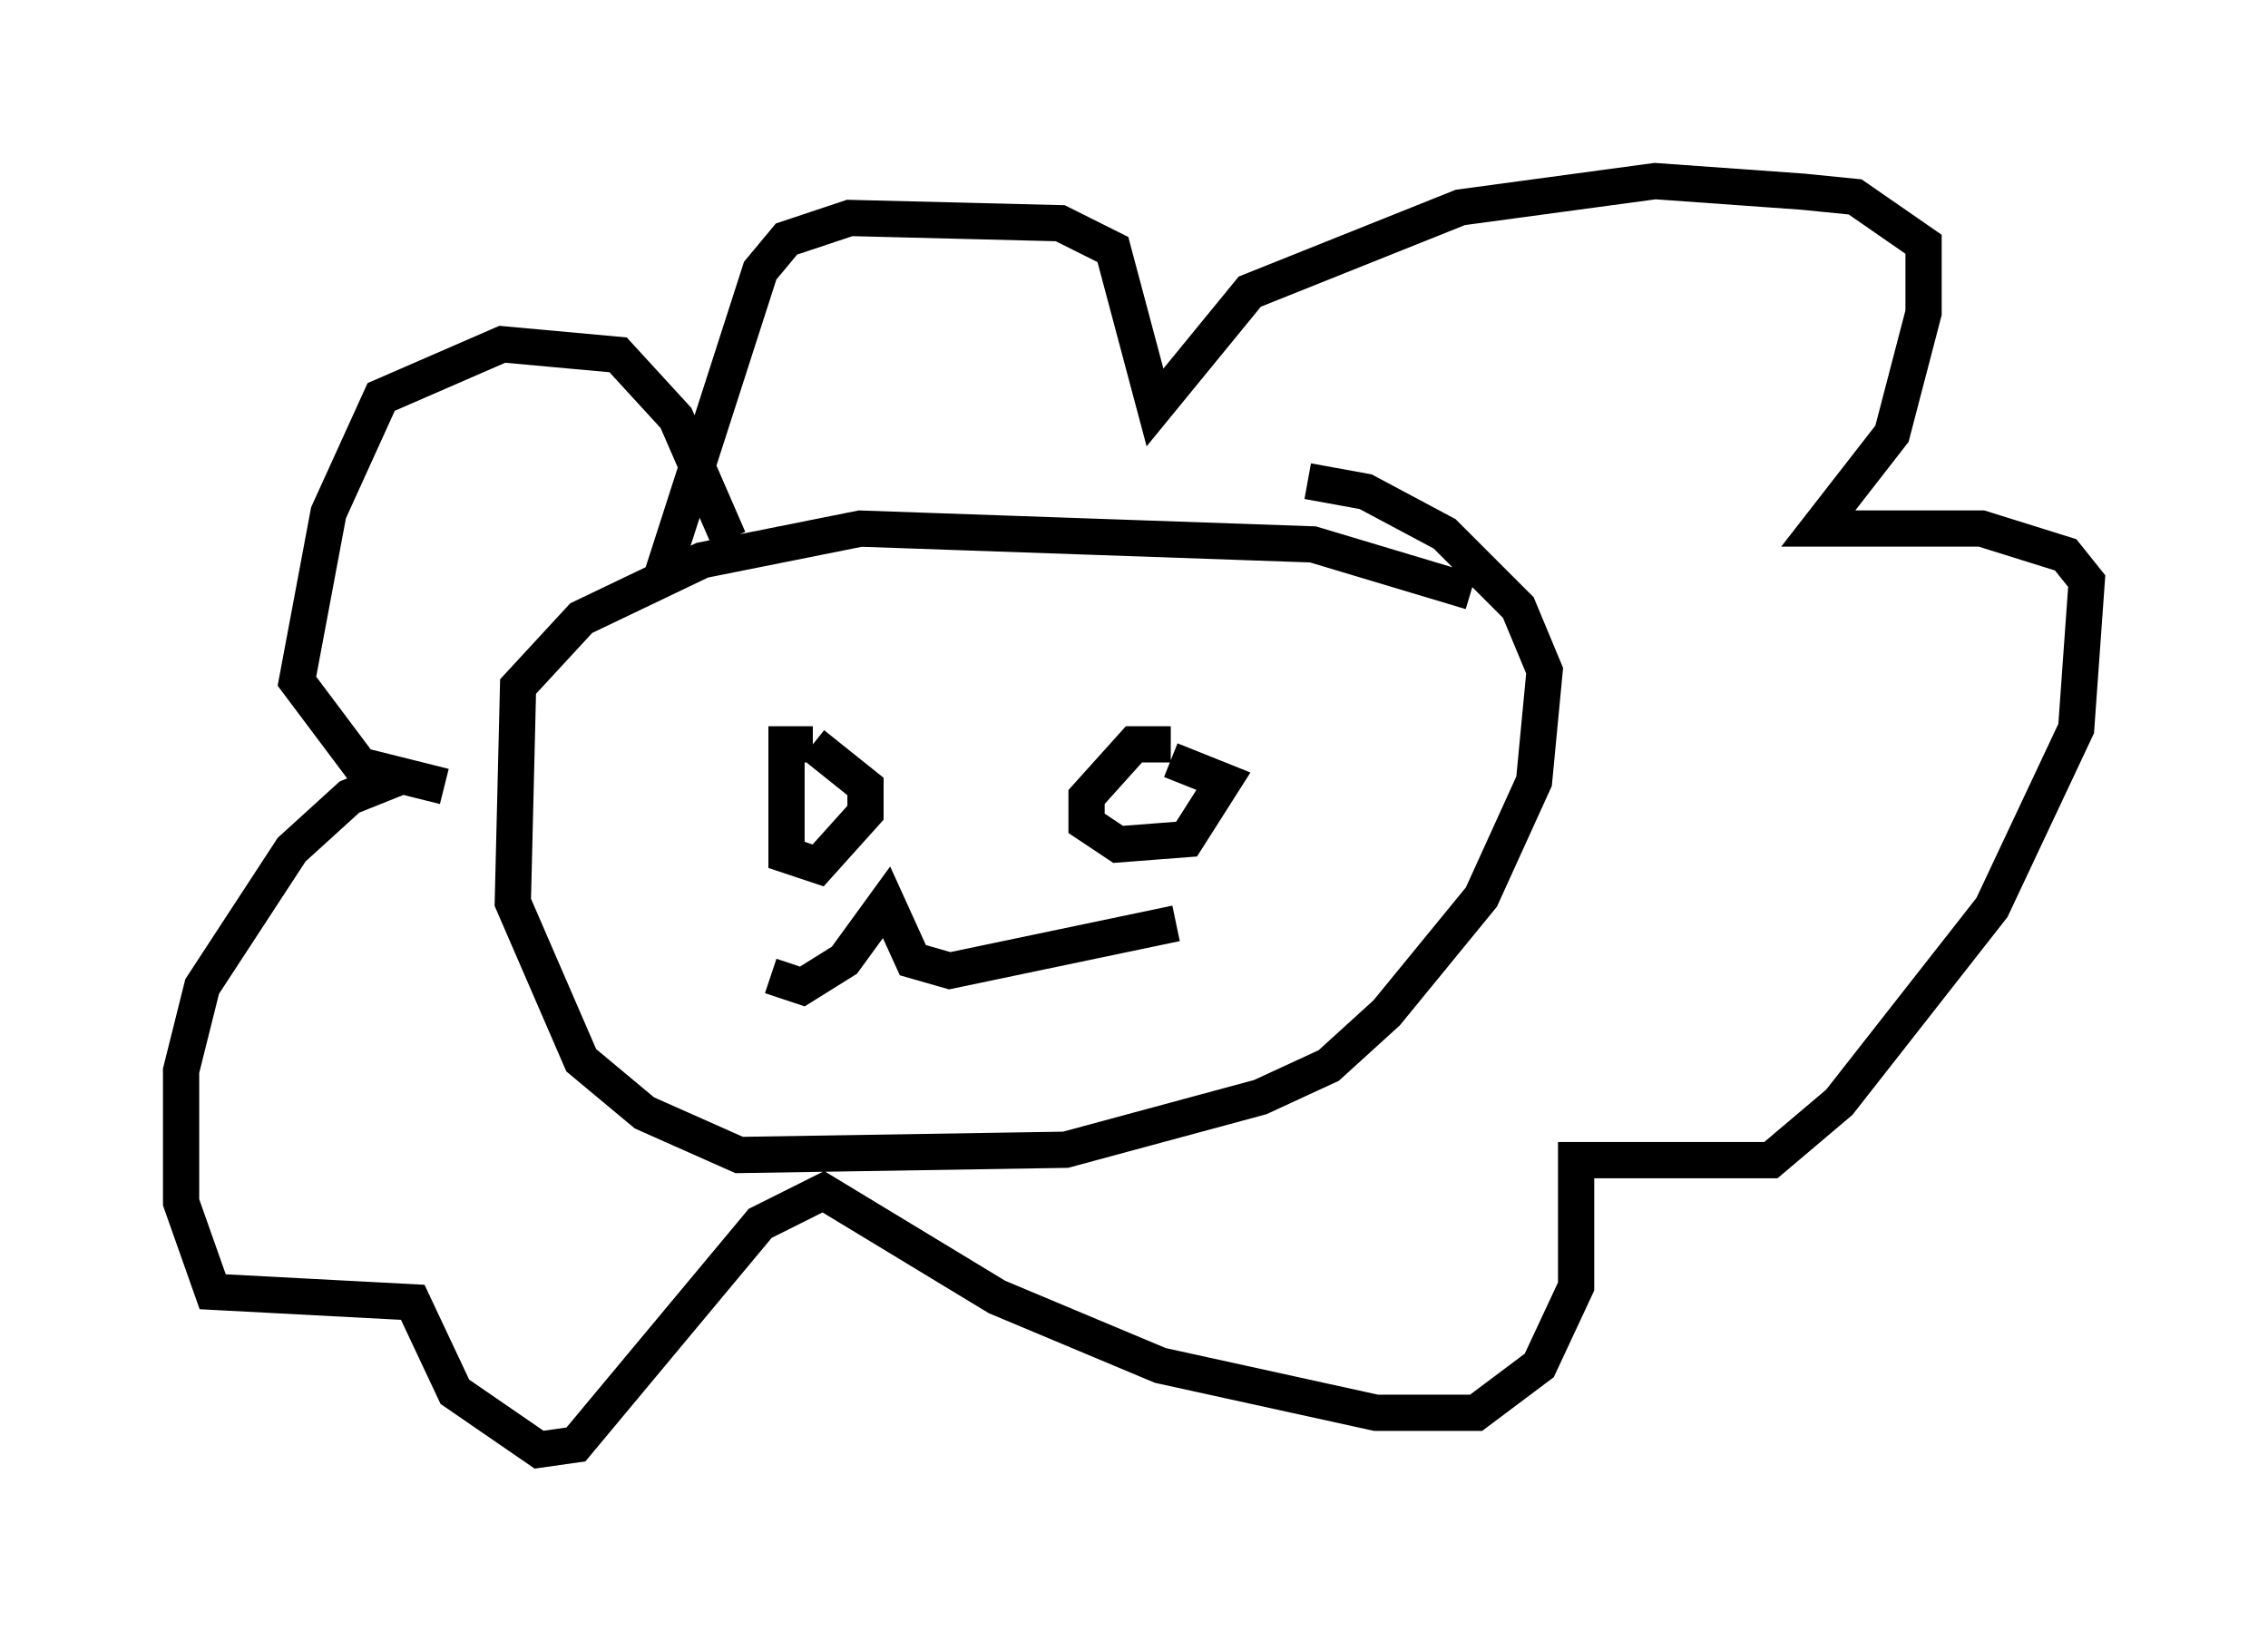<?xml version="1.0" encoding="utf-8" ?>
<svg baseProfile="full" height="45.006" version="1.1" width="62.581" xmlns="http://www.w3.org/2000/svg" xmlns:ev="http://www.w3.org/2001/xml-events" xmlns:xlink="http://www.w3.org/1999/xlink"><defs /><rect fill="white" height="45.006" width="62.581" x="0" y="0" /><path d="M43.056, 16.475 m-2.469, -0.145 l-4.358, -1.307 -12.492, -0.436 l-4.358, 0.872 -3.341, 1.598 l-1.743, 1.888 -0.145, 5.955 l1.888, 4.358 1.743, 1.453 l2.615, 1.162 9.006, -0.145 l5.374, -1.453 1.888, -0.872 l1.598, -1.453 2.615, -3.196 l1.453, -3.196 0.291, -3.05 l-0.726, -1.743 -2.034, -2.034 l-2.179, -1.162 -1.598, -0.291 m-15.978, 1.598 l-1.453, -3.341 -1.598, -1.743 l-3.196, -0.291 -3.341, 1.453 l-1.453, 3.196 -0.872, 4.648 l1.743, 2.324 2.324, 0.581 l-1.162, -0.291 -1.453, 0.581 l-1.598, 1.453 -2.469, 3.777 l-0.581, 2.324 0.0, 3.631 l0.872, 2.469 5.52, 0.291 l1.162, 2.469 2.324, 1.598 l1.017, -0.145 5.084, -6.101 l1.743, -0.872 4.793, 2.905 l4.503, 1.888 5.955, 1.307 l2.76, 0.0 1.743, -1.307 l1.017, -2.179 0.0, -3.486 l5.374, 0.0 1.888, -1.598 l4.212, -5.374 2.324, -4.939 l0.291, -4.067 -0.581, -0.726 l-2.324, -0.726 -4.503, 0.0 l2.034, -2.615 0.872, -3.341 l0.0, -1.888 -1.888, -1.307 l-1.453, -0.145 -4.067, -0.291 l-5.374, 0.726 -5.81, 2.324 l-2.615, 3.196 -1.162, -4.358 l-1.453, -0.726 -5.81, -0.145 l-1.743, 0.581 -0.726, 0.872 l-2.76, 8.57 m4.212, 4.503 l-0.726, 0.0 0.0, 3.05 l0.872, 0.291 1.307, -1.453 l0.0, -0.726 -1.453, -1.162 m9.877, 0.0 l-1.017, 0.0 -1.307, 1.453 l0.0, 0.726 0.872, 0.581 l1.888, -0.145 1.017, -1.598 l-1.453, -0.581 m-11.039, 5.955 l0.872, 0.291 1.162, -0.726 l1.162, -1.598 0.726, 1.598 l1.017, 0.291 6.246, -1.307 " fill="none" stroke="black" stroke-width="1" /></svg>